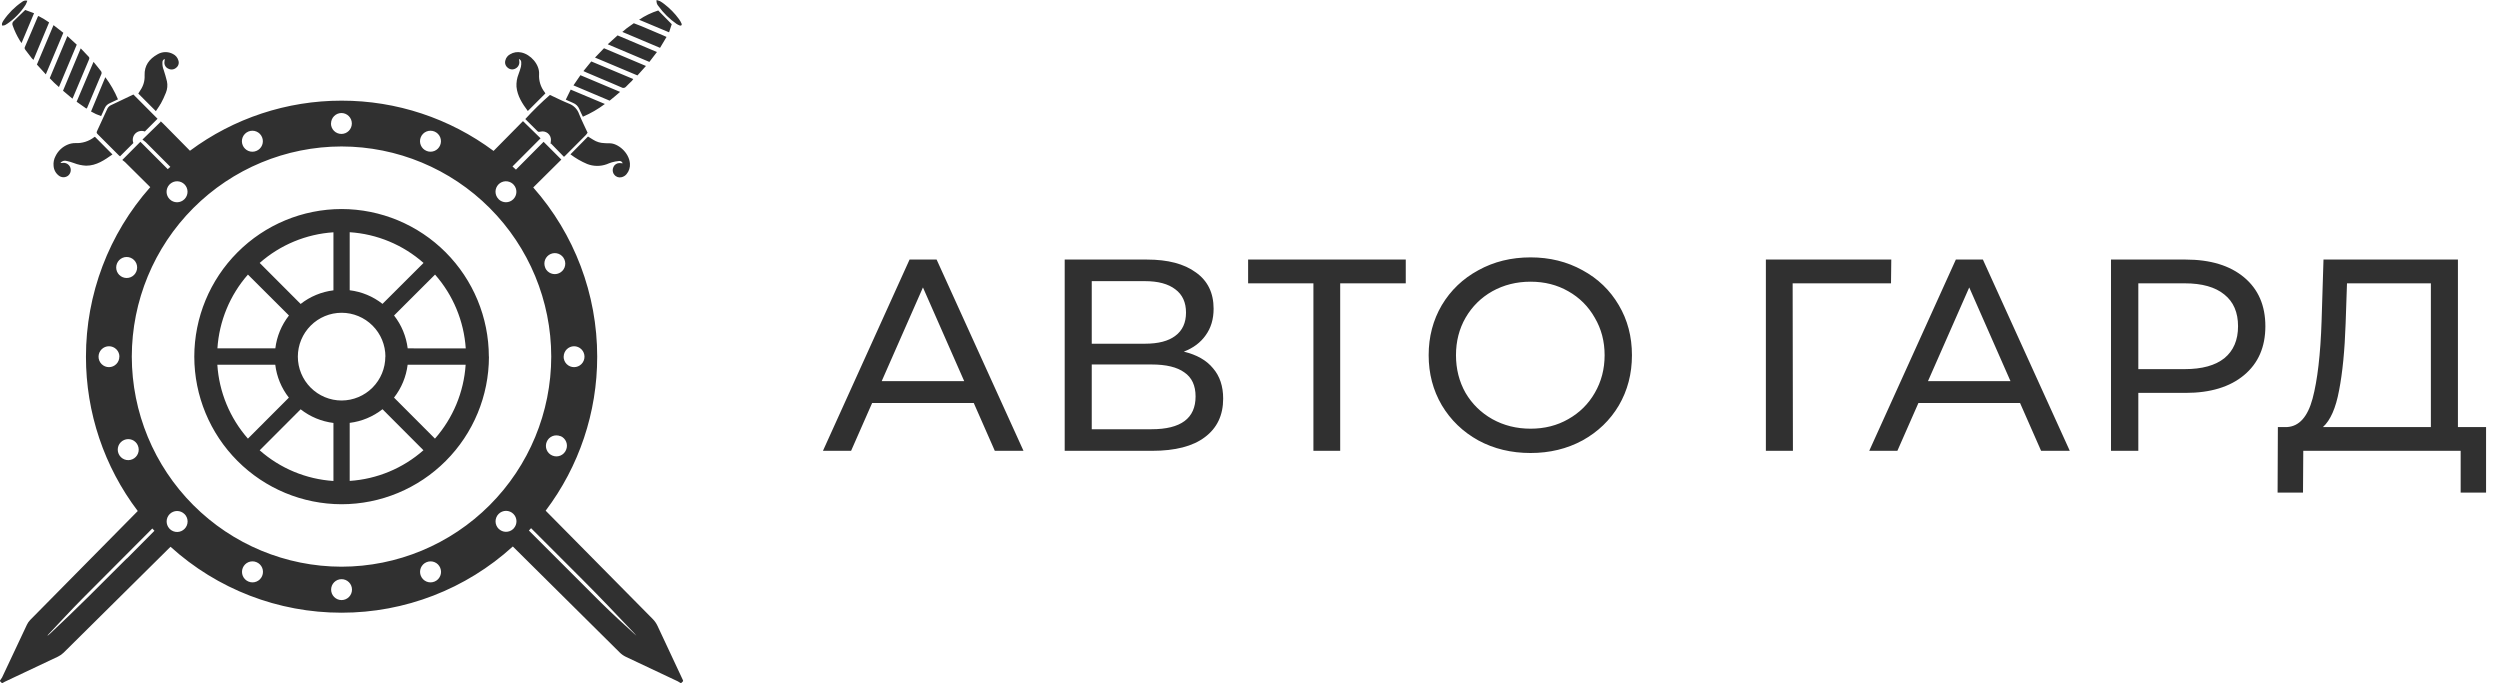 <svg width="183" height="50" viewBox="0 0 183 50" fill="none" xmlns="http://www.w3.org/2000/svg">
<path d="M41.952 7.535C41.78 7.464 41.612 7.383 41.415 7.294L41.776 6.559L44.277 7.611C43.78 7.986 43.24 8.298 42.668 8.543C42.575 8.352 42.477 8.16 42.403 7.981C42.362 7.88 42.3 7.788 42.223 7.711C42.145 7.635 42.053 7.575 41.952 7.535ZM4.892 11.783C5.067 11.823 5.24 11.874 5.408 11.936C5.694 12.049 5.997 12.114 6.304 12.128C7.068 12.128 7.656 11.709 8.233 11.305L6.948 10.011C6.931 10.016 6.916 10.024 6.902 10.034C6.508 10.343 6.016 10.5 5.517 10.474C5.33 10.473 5.144 10.509 4.971 10.579C4.576 10.739 4.254 11.039 4.067 11.422C3.948 11.642 3.897 11.892 3.922 12.141C3.931 12.281 3.969 12.417 4.035 12.54C4.101 12.663 4.193 12.771 4.304 12.855C4.399 12.93 4.517 12.972 4.638 12.974C4.76 12.976 4.878 12.938 4.976 12.867C5.068 12.794 5.134 12.693 5.163 12.579C5.192 12.465 5.183 12.345 5.137 12.237C5.088 12.126 5.003 12.035 4.896 11.979C4.788 11.923 4.665 11.906 4.547 11.931C4.51 11.931 4.476 11.931 4.42 11.931C4.473 11.86 4.547 11.807 4.631 11.781C4.715 11.755 4.805 11.755 4.888 11.783H4.892ZM45.008 7.054L45.391 6.727L42.487 5.504C42.315 5.753 42.156 5.986 41.977 6.249L44.626 7.368C44.764 7.253 44.892 7.156 45.007 7.054H45.008ZM49.173 1.774L48.183 0.767C47.686 0.924 47.213 1.152 46.781 1.445L48.976 2.365C49.054 2.12 49.127 1.906 49.171 1.774H49.173ZM49.522 1.747C49.597 1.798 49.678 1.838 49.763 1.868C49.866 1.9 49.931 1.835 49.893 1.734C49.843 1.615 49.779 1.503 49.702 1.399C49.397 0.98 49.032 0.608 48.621 0.293C48.521 0.214 48.415 0.142 48.304 0.08C48.225 0.047 48.144 0.02 48.061 0C48.048 0.082 48.055 0.166 48.08 0.246C48.105 0.325 48.148 0.398 48.206 0.457C48.568 0.959 49.013 1.395 49.52 1.747H49.522ZM48.791 2.704L48.56 2.599C48.029 2.373 47.499 2.145 46.968 1.923C46.777 1.843 46.586 1.774 46.395 1.701C46.223 1.822 46.05 1.941 45.881 2.065C45.778 2.142 45.69 2.232 45.555 2.337L48.315 3.502L48.791 2.704ZM43.964 5.745C44.474 5.962 44.986 6.172 45.492 6.396C45.544 6.431 45.608 6.444 45.67 6.435C45.732 6.425 45.789 6.392 45.828 6.342C45.964 6.193 46.116 6.059 46.26 5.916C46.295 5.875 46.327 5.831 46.355 5.785L43.282 4.497L42.708 5.204C42.802 5.248 42.869 5.28 42.938 5.309C43.274 5.451 43.62 5.594 43.964 5.745ZM44.903 12.229C44.859 12.317 44.841 12.416 44.851 12.514C44.862 12.613 44.9 12.706 44.963 12.782C45.021 12.862 45.102 12.923 45.194 12.957C45.287 12.991 45.388 12.997 45.484 12.974C45.634 12.944 45.77 12.863 45.866 12.744C46.047 12.528 46.135 12.248 46.111 11.967C46.044 11.15 45.222 10.489 44.636 10.489C44.5 10.489 44.367 10.489 44.231 10.476C43.944 10.469 43.665 10.384 43.423 10.229C43.312 10.155 43.197 10.086 43.041 9.994C42.623 10.421 42.202 10.845 41.757 11.297C42.133 11.582 42.543 11.819 42.978 12.003C43.437 12.184 43.945 12.19 44.409 12.023C44.535 11.977 44.659 11.915 44.791 11.881C44.956 11.834 45.126 11.802 45.297 11.787C45.357 11.774 45.419 11.784 45.472 11.815C45.525 11.847 45.564 11.897 45.581 11.956C45.499 11.956 45.432 11.936 45.366 11.936C45.269 11.932 45.173 11.958 45.091 12.009C45.008 12.06 44.943 12.135 44.903 12.223V12.229ZM48.088 3.808L45.207 2.591C44.966 2.808 44.741 3.01 44.487 3.242L47.534 4.532L48.088 3.808ZM47.284 4.829L44.212 3.531L43.555 4.214L46.661 5.521L47.284 4.829ZM37.176 4.966C37.256 5.032 37.353 5.071 37.456 5.078C37.559 5.086 37.661 5.061 37.749 5.008C37.842 4.958 37.917 4.879 37.964 4.784C38.011 4.689 38.028 4.581 38.011 4.476C38.011 4.429 37.996 4.381 37.984 4.318C38.034 4.334 38.077 4.366 38.108 4.409C38.138 4.451 38.154 4.502 38.154 4.555C38.162 4.667 38.154 4.78 38.131 4.89C38.086 5.081 38.019 5.248 37.958 5.426C37.84 5.72 37.789 6.036 37.807 6.352C37.875 7.045 38.244 7.596 38.636 8.126L39.923 6.838C39.907 6.808 39.889 6.78 39.87 6.752C39.576 6.375 39.43 5.903 39.461 5.426C39.501 4.716 38.842 3.983 38.16 3.841C37.879 3.777 37.583 3.825 37.337 3.975C37.25 4.021 37.174 4.085 37.115 4.163C37.055 4.241 37.013 4.331 36.991 4.427C36.963 4.524 36.965 4.629 36.998 4.725C37.032 4.821 37.094 4.905 37.176 4.964V4.966ZM1.012 1.535C0.962 1.572 0.926 1.625 0.911 1.685C0.896 1.746 0.902 1.81 0.928 1.866C1.062 2.249 1.236 2.617 1.448 2.963C1.479 3.016 1.521 3.068 1.576 3.154L2.493 0.968L1.847 0.729C1.549 1.005 1.289 1.275 1.012 1.535ZM1.864 3.659C2.021 3.86 2.174 4.065 2.329 4.266C2.366 4.308 2.407 4.347 2.449 4.385C2.831 3.46 3.213 2.557 3.595 1.64C3.346 1.464 3.084 1.307 2.812 1.169C2.787 1.196 2.774 1.206 2.768 1.219C2.453 1.965 2.14 2.712 1.813 3.456C1.801 3.49 1.799 3.527 1.809 3.561C1.818 3.596 1.837 3.626 1.864 3.65V3.659ZM0.481 1.774C1.037 1.402 1.51 0.919 1.872 0.356C1.923 0.259 1.966 0.158 2 0.054C1.931 0.035 1.858 0.034 1.788 0.05C1.718 0.067 1.654 0.101 1.601 0.149C1.076 0.509 0.623 0.963 0.264 1.489C0.216 1.557 0.178 1.63 0.149 1.707C0.14 1.76 0.14 1.813 0.149 1.866C0.208 1.874 0.269 1.869 0.326 1.852C0.384 1.834 0.437 1.804 0.481 1.765V1.774ZM38.456 8.719C38.758 9.018 39.052 9.305 39.341 9.6C39.415 9.676 39.484 9.653 39.566 9.636C39.658 9.613 39.754 9.612 39.846 9.633C39.939 9.653 40.026 9.695 40.099 9.754C40.173 9.814 40.233 9.889 40.273 9.975C40.312 10.061 40.332 10.155 40.33 10.25C40.326 10.347 40.316 10.444 40.3 10.539L40.334 10.507L41.276 11.475C41.293 11.468 41.31 11.458 41.325 11.447C41.851 10.92 42.376 10.396 42.899 9.868C42.942 9.82 42.98 9.769 43.012 9.714C42.798 9.247 42.573 8.805 42.389 8.346C42.328 8.17 42.229 8.01 42.098 7.878C41.968 7.746 41.809 7.644 41.635 7.581C41.161 7.389 40.708 7.16 40.256 6.949C39.623 7.501 39.022 8.089 38.456 8.71V8.719ZM3.354 5.443L4.636 2.4L3.918 1.841C3.503 2.823 3.106 3.768 2.701 4.725L3.354 5.443ZM50 49.818V49.864L49.864 50H49.82C49.755 49.953 49.687 49.911 49.616 49.874C48.343 49.273 47.073 48.674 45.809 48.077C45.64 47.996 45.486 47.886 45.354 47.753L37.539 40.002C34.107 43.125 29.636 44.853 25 44.85C20.374 44.853 15.912 43.133 12.482 40.023L4.663 47.77C4.54 47.891 4.398 47.991 4.243 48.065C2.949 48.681 1.65 49.29 0.355 49.901C0.294 49.929 0.237 49.965 0.18 49.998H0.134L0 49.862V49.816C0.055 49.748 0.104 49.676 0.147 49.6C0.755 48.31 1.363 47.019 1.971 45.727C2.031 45.598 2.113 45.481 2.212 45.38C4.837 42.721 7.461 40.063 10.084 37.407C7.622 34.16 6.29 30.194 6.292 26.116C6.288 21.539 7.964 17.12 10.999 13.699L9.143 11.858C9.083 11.804 9.019 11.754 8.952 11.709L10.275 10.38L10.419 10.52L12.279 12.382L12.47 12.214L10.667 10.407C10.591 10.339 10.511 10.275 10.428 10.216L11.765 8.913L11.743 8.859L11.947 9.05L13.905 11.035C17.116 8.649 21.01 7.364 25.008 7.368C29.014 7.364 32.914 8.655 36.129 11.048L38.282 8.867L39.57 10.124L37.514 12.185L37.767 12.417L39.791 10.38L41.09 11.682L39.033 13.722C42.053 17.139 43.719 21.546 43.715 26.11C43.719 30.179 42.394 34.138 39.942 37.382C42.552 40.023 45.163 42.664 47.775 45.306C47.923 45.454 48.044 45.628 48.132 45.818C48.705 47.053 49.278 48.281 49.862 49.512C49.903 49.606 49.95 49.707 50 49.809V49.818ZM41.022 31.928C40.928 31.889 40.828 31.869 40.728 31.869C40.627 31.868 40.527 31.888 40.433 31.927C40.34 31.966 40.255 32.023 40.184 32.094C40.113 32.166 40.057 32.252 40.019 32.345C39.98 32.438 39.96 32.538 39.96 32.639C39.96 32.74 39.979 32.84 40.018 32.933C40.056 33.026 40.113 33.111 40.184 33.182C40.255 33.253 40.34 33.31 40.433 33.348C40.526 33.387 40.626 33.407 40.727 33.408C40.828 33.408 40.928 33.388 41.021 33.35C41.114 33.311 41.199 33.254 41.27 33.183C41.342 33.111 41.398 33.026 41.436 32.933C41.477 32.839 41.499 32.739 41.5 32.637C41.502 32.535 41.483 32.434 41.445 32.34C41.407 32.245 41.35 32.159 41.278 32.087C41.207 32.014 41.121 31.957 41.027 31.918L41.022 31.928ZM41.257 26.11C41.257 26.313 41.337 26.508 41.48 26.651C41.624 26.795 41.818 26.875 42.021 26.875C42.223 26.875 42.418 26.795 42.561 26.651C42.704 26.508 42.785 26.313 42.785 26.11C42.785 25.907 42.704 25.712 42.561 25.569C42.418 25.425 42.223 25.345 42.021 25.345C41.821 25.346 41.629 25.426 41.487 25.567C41.346 25.709 41.265 25.9 41.262 26.1L41.257 26.11ZM39.908 19.603C39.948 19.696 40.006 19.78 40.078 19.85C40.15 19.92 40.236 19.975 40.33 20.012C40.423 20.049 40.523 20.067 40.624 20.066C40.725 20.064 40.824 20.042 40.916 20.001C41.009 19.961 41.093 19.903 41.163 19.831C41.233 19.758 41.288 19.673 41.325 19.579C41.362 19.485 41.38 19.384 41.378 19.284C41.376 19.183 41.354 19.083 41.314 18.991C41.274 18.898 41.216 18.814 41.144 18.744C41.072 18.674 40.986 18.618 40.892 18.581C40.798 18.544 40.698 18.526 40.598 18.528C40.497 18.53 40.398 18.552 40.305 18.593C40.213 18.633 40.13 18.691 40.061 18.764C39.991 18.837 39.937 18.923 39.9 19.016C39.864 19.11 39.846 19.21 39.849 19.311C39.851 19.412 39.873 19.511 39.914 19.603H39.908ZM36.494 14.579C36.565 14.651 36.65 14.707 36.743 14.746C36.836 14.785 36.935 14.805 37.036 14.805C37.136 14.805 37.236 14.785 37.329 14.746C37.422 14.707 37.506 14.651 37.577 14.579C37.714 14.442 37.794 14.258 37.8 14.064C37.807 13.87 37.739 13.681 37.612 13.534C37.583 13.506 37.554 13.479 37.528 13.45C37.382 13.326 37.194 13.262 37.003 13.269C36.811 13.277 36.63 13.357 36.494 13.492C36.423 13.564 36.367 13.649 36.328 13.742C36.29 13.836 36.27 13.936 36.271 14.037C36.272 14.138 36.292 14.238 36.331 14.331C36.371 14.424 36.428 14.509 36.5 14.579H36.494ZM31.218 11.046C31.311 11.085 31.411 11.105 31.511 11.105C31.612 11.106 31.712 11.086 31.805 11.047C31.898 11.009 31.982 10.952 32.053 10.881C32.124 10.809 32.181 10.725 32.219 10.631C32.258 10.538 32.278 10.438 32.278 10.337C32.278 10.236 32.258 10.137 32.22 10.043C32.181 9.95 32.125 9.866 32.053 9.794C31.982 9.723 31.898 9.667 31.805 9.628C31.711 9.589 31.612 9.569 31.511 9.569C31.41 9.568 31.31 9.588 31.217 9.627C31.123 9.665 31.039 9.722 30.968 9.794C30.896 9.865 30.84 9.95 30.802 10.044C30.763 10.137 30.743 10.238 30.744 10.339C30.744 10.44 30.765 10.54 30.804 10.633C30.843 10.727 30.9 10.811 30.972 10.882C31.044 10.953 31.13 11.009 31.224 11.046H31.218ZM24.226 9.039C24.226 9.242 24.307 9.437 24.45 9.58C24.593 9.724 24.788 9.804 24.99 9.804C25.193 9.804 25.387 9.724 25.531 9.58C25.674 9.437 25.755 9.242 25.755 9.039C25.755 8.836 25.674 8.641 25.531 8.498C25.387 8.354 25.193 8.273 24.99 8.273C24.789 8.275 24.596 8.356 24.454 8.5C24.312 8.643 24.232 8.837 24.232 9.039H24.226ZM17.766 10.631C17.804 10.725 17.86 10.81 17.932 10.881C18.003 10.953 18.088 11.01 18.181 11.048C18.274 11.087 18.374 11.107 18.475 11.106C18.576 11.106 18.676 11.086 18.769 11.046C18.862 11.008 18.946 10.952 19.018 10.88C19.089 10.809 19.145 10.725 19.184 10.631C19.223 10.538 19.242 10.438 19.242 10.337C19.242 10.237 19.222 10.137 19.183 10.044C19.145 9.95 19.088 9.866 19.017 9.794C18.946 9.723 18.862 9.666 18.769 9.628C18.676 9.589 18.576 9.569 18.475 9.569C18.375 9.569 18.275 9.589 18.182 9.628C18.089 9.667 18.004 9.723 17.933 9.794C17.861 9.865 17.804 9.95 17.766 10.043C17.727 10.136 17.707 10.236 17.707 10.337C17.707 10.438 17.727 10.538 17.766 10.631ZM12.417 14.579C12.488 14.651 12.572 14.708 12.666 14.747C12.759 14.786 12.858 14.806 12.959 14.806C13.06 14.806 13.16 14.786 13.253 14.747C13.346 14.708 13.431 14.651 13.502 14.579C13.574 14.508 13.63 14.424 13.669 14.33C13.708 14.237 13.728 14.137 13.728 14.036C13.728 13.935 13.708 13.835 13.669 13.741C13.63 13.648 13.574 13.563 13.502 13.492C13.366 13.356 13.183 13.277 12.991 13.27C12.799 13.262 12.611 13.328 12.465 13.454L12.386 13.529C12.257 13.675 12.188 13.865 12.193 14.06C12.199 14.255 12.279 14.441 12.417 14.579ZM8.978 20.29C9.071 20.329 9.171 20.349 9.272 20.349C9.372 20.349 9.472 20.329 9.565 20.291C9.658 20.252 9.743 20.196 9.814 20.124C9.885 20.053 9.941 19.968 9.979 19.875C10.018 19.782 10.039 19.682 10.039 19.581C10.039 19.48 10.02 19.379 9.981 19.286C9.943 19.192 9.886 19.108 9.814 19.036C9.743 18.965 9.658 18.909 9.565 18.87C9.472 18.831 9.372 18.811 9.271 18.811C9.171 18.811 9.071 18.831 8.978 18.87C8.885 18.909 8.8 18.966 8.729 19.037C8.658 19.109 8.602 19.194 8.564 19.287C8.525 19.38 8.505 19.48 8.505 19.581C8.505 19.682 8.525 19.782 8.563 19.875C8.602 19.968 8.658 20.053 8.729 20.124C8.801 20.195 8.885 20.252 8.978 20.29ZM8.742 26.11C8.742 25.907 8.661 25.712 8.518 25.569C8.374 25.425 8.18 25.345 7.977 25.345C7.775 25.345 7.58 25.425 7.437 25.569C7.294 25.712 7.213 25.907 7.213 26.11C7.213 26.313 7.294 26.508 7.437 26.651C7.58 26.795 7.775 26.875 7.977 26.875C8.078 26.875 8.178 26.854 8.27 26.815C8.363 26.775 8.447 26.718 8.517 26.646C8.588 26.574 8.643 26.489 8.681 26.395C8.718 26.301 8.737 26.201 8.736 26.1L8.742 26.11ZM10.09 32.605C10.05 32.513 9.992 32.429 9.92 32.359C9.848 32.288 9.762 32.233 9.669 32.196C9.575 32.159 9.475 32.141 9.374 32.143C9.273 32.145 9.174 32.167 9.082 32.207C8.989 32.247 8.905 32.305 8.835 32.378C8.764 32.451 8.709 32.536 8.672 32.631C8.635 32.725 8.617 32.825 8.619 32.926C8.621 33.028 8.643 33.127 8.684 33.22C8.724 33.312 8.782 33.396 8.854 33.467C8.927 33.537 9.012 33.592 9.106 33.629C9.2 33.666 9.3 33.684 9.4 33.682C9.501 33.68 9.601 33.658 9.693 33.618C9.786 33.577 9.871 33.519 9.941 33.445C10.012 33.372 10.067 33.285 10.103 33.189C10.14 33.094 10.157 32.993 10.154 32.891C10.15 32.789 10.127 32.689 10.084 32.596L10.09 32.605ZM9.28 40.894L11.305 38.854C11.252 38.798 11.2 38.743 11.149 38.686C9.451 40.386 7.755 42.088 6.059 43.792C5.196 44.659 4.371 45.566 3.528 46.454C3.505 46.476 3.489 46.506 3.484 46.538C3.546 46.482 3.609 46.429 3.675 46.373C5.582 44.595 7.427 42.735 9.274 40.885L9.28 40.894ZM13.506 37.631C13.435 37.559 13.35 37.502 13.257 37.464C13.164 37.425 13.064 37.405 12.963 37.405C12.862 37.405 12.762 37.425 12.669 37.464C12.576 37.502 12.492 37.559 12.421 37.631C12.283 37.77 12.203 37.955 12.198 38.151C12.193 38.346 12.262 38.536 12.392 38.682C12.411 38.699 12.428 38.72 12.447 38.739C12.593 38.873 12.784 38.945 12.981 38.941C13.178 38.937 13.366 38.856 13.506 38.716C13.578 38.645 13.636 38.559 13.675 38.465C13.713 38.371 13.733 38.27 13.733 38.168C13.732 38.066 13.711 37.965 13.671 37.871C13.632 37.777 13.573 37.692 13.5 37.621L13.506 37.631ZM18.776 41.151C18.683 41.111 18.583 41.091 18.483 41.091C18.382 41.091 18.282 41.11 18.188 41.149C18.095 41.188 18.011 41.244 17.939 41.316C17.868 41.387 17.812 41.472 17.773 41.566C17.734 41.659 17.714 41.759 17.714 41.861C17.714 41.962 17.734 42.062 17.772 42.155C17.811 42.249 17.868 42.334 17.94 42.405C18.011 42.476 18.096 42.532 18.19 42.571C18.283 42.609 18.382 42.63 18.483 42.63C18.584 42.63 18.683 42.61 18.776 42.571C18.869 42.533 18.954 42.476 19.025 42.405C19.096 42.333 19.152 42.249 19.191 42.155C19.23 42.062 19.25 41.962 19.25 41.861C19.251 41.76 19.231 41.66 19.192 41.566C19.154 41.473 19.097 41.388 19.026 41.317C18.954 41.245 18.87 41.189 18.776 41.151ZM25.766 43.16C25.766 42.957 25.686 42.762 25.542 42.619C25.399 42.475 25.205 42.395 25.002 42.395C24.799 42.395 24.605 42.475 24.462 42.619C24.318 42.762 24.238 42.957 24.238 43.16C24.238 43.363 24.318 43.558 24.462 43.701C24.605 43.845 24.799 43.926 25.002 43.926C25.204 43.926 25.398 43.845 25.542 43.702C25.685 43.559 25.765 43.365 25.766 43.162V43.16ZM32.225 41.566C32.186 41.473 32.13 41.388 32.059 41.316C31.988 41.245 31.903 41.188 31.81 41.15C31.717 41.111 31.618 41.091 31.517 41.092C31.416 41.092 31.317 41.112 31.224 41.151C31.13 41.189 31.045 41.245 30.974 41.316C30.902 41.388 30.845 41.472 30.806 41.566C30.768 41.659 30.748 41.76 30.748 41.861C30.748 41.962 30.768 42.062 30.807 42.155C30.846 42.249 30.902 42.334 30.973 42.405C31.044 42.477 31.129 42.534 31.222 42.572C31.316 42.611 31.416 42.631 31.516 42.63C31.617 42.63 31.717 42.61 31.81 42.571C31.903 42.532 31.988 42.476 32.059 42.405C32.13 42.333 32.187 42.249 32.225 42.156C32.264 42.062 32.284 41.962 32.284 41.862C32.283 41.761 32.264 41.661 32.225 41.568V41.566ZM40.351 26.099C40.346 22.021 38.727 18.113 35.849 15.23C32.971 12.347 29.07 10.726 25 10.721C20.93 10.726 17.027 12.348 14.149 15.231C11.271 18.115 9.652 22.024 9.647 26.102C9.652 30.18 11.271 34.09 14.149 36.973C17.027 39.856 20.93 41.478 25 41.482C29.07 41.477 32.973 39.855 35.85 36.971C38.728 34.088 40.347 30.178 40.351 26.1V26.099ZM36.5 38.705C36.64 38.845 36.829 38.926 37.027 38.929C37.225 38.933 37.417 38.859 37.562 38.724L37.608 38.674C37.739 38.529 37.81 38.338 37.806 38.142C37.801 37.946 37.721 37.759 37.583 37.62C37.512 37.548 37.428 37.491 37.335 37.453C37.242 37.414 37.142 37.394 37.041 37.394C36.941 37.394 36.841 37.414 36.748 37.453C36.655 37.491 36.571 37.548 36.5 37.62C36.428 37.691 36.371 37.775 36.333 37.869C36.294 37.962 36.274 38.062 36.274 38.163C36.274 38.264 36.294 38.364 36.333 38.458C36.371 38.551 36.428 38.636 36.5 38.707V38.705ZM46.577 46.526C46.533 46.475 46.491 46.419 46.443 46.37C45.188 45.045 43.931 43.721 42.64 42.429L38.874 38.663C38.823 38.722 38.769 38.778 38.716 38.835C40.467 40.589 42.221 42.343 43.979 44.096C44.819 44.926 45.694 45.728 46.577 46.528V46.526ZM7.832 8.015C7.607 8.515 7.374 9.008 7.144 9.506C7.045 9.718 7.045 9.72 7.215 9.889L8.696 11.37C8.724 11.397 8.755 11.421 8.787 11.443L9.762 10.469C9.717 10.352 9.707 10.225 9.731 10.103C9.756 9.98 9.815 9.868 9.901 9.778C9.991 9.688 10.105 9.625 10.229 9.598C10.354 9.571 10.483 9.58 10.602 9.625L11.532 8.694L9.765 6.918C9.229 7.173 8.659 7.439 8.094 7.713C7.973 7.779 7.88 7.886 7.832 8.015ZM7.402 8.495C7.49 8.304 7.578 8.113 7.656 7.935C7.692 7.849 7.744 7.771 7.809 7.705C7.875 7.639 7.953 7.587 8.039 7.552C8.23 7.468 8.421 7.37 8.636 7.271C8.395 6.695 8.084 6.151 7.71 5.651L6.663 8.162C6.895 8.299 7.14 8.41 7.395 8.495H7.402ZM11.76 7.605C11.904 7.343 12.032 7.071 12.142 6.792C12.252 6.526 12.28 6.233 12.22 5.952C12.155 5.674 12.071 5.403 11.985 5.131C11.91 4.949 11.878 4.753 11.89 4.557C11.889 4.504 11.905 4.452 11.935 4.408C11.966 4.365 12.009 4.332 12.06 4.316C12.045 4.4 12.036 4.486 12.033 4.572C12.03 4.671 12.057 4.768 12.111 4.85C12.165 4.933 12.243 4.997 12.335 5.033C12.427 5.08 12.532 5.096 12.634 5.081C12.737 5.066 12.832 5.02 12.908 4.949C12.985 4.888 13.041 4.803 13.067 4.708C13.094 4.613 13.089 4.512 13.055 4.419C13.026 4.318 12.976 4.224 12.908 4.143C12.84 4.063 12.756 3.998 12.661 3.952C12.484 3.856 12.285 3.809 12.084 3.814C11.883 3.82 11.687 3.879 11.515 3.985C10.927 4.318 10.56 4.794 10.585 5.516C10.605 5.902 10.497 6.284 10.277 6.603C10.216 6.687 10.167 6.779 10.123 6.848L11.41 8.137C11.513 7.967 11.653 7.795 11.752 7.605H11.76ZM5.303 7.223C5.337 7.146 5.358 7.106 5.376 7.064L6.495 4.406C6.514 4.374 6.528 4.339 6.535 4.302C6.543 4.26 6.536 4.216 6.516 4.178C6.325 3.971 6.134 3.768 5.909 3.539C5.467 4.597 5.041 5.619 4.613 6.641L5.303 7.223ZM4.315 6.373L5.618 3.269L4.932 2.641C4.493 3.688 4.069 4.702 3.639 5.724C3.849 5.952 4.072 6.167 4.308 6.367L4.315 6.373ZM6.323 7.95C6.356 7.919 6.371 7.912 6.377 7.898C6.728 7.072 7.081 6.243 7.427 5.41C7.437 5.378 7.44 5.345 7.435 5.312C7.431 5.279 7.419 5.247 7.4 5.219C7.232 4.997 7.055 4.786 6.846 4.528C6.422 5.527 6.019 6.476 5.609 7.447L6.323 7.95ZM35.791 26.106C35.788 28.971 34.651 31.717 32.629 33.742C30.608 35.767 27.867 36.907 25.008 36.91C22.148 36.907 19.407 35.767 17.385 33.742C15.363 31.717 14.226 28.971 14.222 26.106C14.226 23.241 15.363 20.495 17.385 18.47C19.407 16.444 22.148 15.304 25.008 15.301C27.865 15.306 30.603 16.446 32.623 18.47C34.642 20.495 35.779 23.238 35.784 26.1L35.791 26.106ZM34.093 25.505C33.96 23.504 33.169 21.603 31.845 20.099L28.845 23.094C29.39 23.79 29.734 24.622 29.843 25.5L34.093 25.505ZM31.004 19.247C29.5 17.919 27.599 17.128 25.598 16.998V21.247C26.474 21.353 27.305 21.698 27.999 22.244L31.004 19.247ZM28.213 26.106C28.212 25.255 27.874 24.439 27.273 23.837C26.672 23.235 25.858 22.896 25.008 22.895C24.158 22.895 23.343 23.234 22.742 23.836C22.141 24.438 21.803 25.255 21.802 26.106C21.803 26.958 22.141 27.774 22.742 28.376C23.343 28.978 24.158 29.317 25.008 29.317C25.857 29.314 26.671 28.974 27.27 28.371C27.87 27.768 28.206 26.951 28.206 26.1L28.213 26.106ZM24.408 17.004C22.411 17.134 20.512 17.923 19.009 19.247L22.007 22.25C22.701 21.705 23.532 21.36 24.408 21.253V17.004ZM19.009 32.963C20.512 34.288 22.41 35.077 24.408 35.208V30.96C23.532 30.851 22.702 30.506 22.007 29.961L19.009 32.963ZM25.598 35.203C27.595 35.072 29.494 34.282 30.996 32.958L27.999 29.955C27.304 30.501 26.474 30.846 25.598 30.954V35.203ZM15.915 25.5H20.155C20.262 24.622 20.607 23.79 21.151 23.094L18.148 20.099C16.83 21.603 16.045 23.502 15.915 25.5ZM18.148 32.108L21.145 29.107C20.6 28.41 20.256 27.578 20.15 26.7H15.909C16.039 28.701 16.826 30.602 18.148 32.108ZM34.08 26.7H29.839C29.731 27.577 29.386 28.409 28.842 29.105L31.839 32.108C33.163 30.603 33.953 28.701 34.085 26.7H34.08Z" fill="#303030"/>
<path d="M71.28 29.5H63.84L62.3 33H60.24L66.58 19H68.56L74.92 33H72.82L71.28 29.5ZM70.58 27.9L67.56 21.04L64.54 27.9H70.58ZM86.656 25.74C87.603 25.967 88.316 26.373 88.796 26.96C89.29 27.533 89.536 28.273 89.536 29.18C89.536 30.393 89.09 31.333 88.196 32C87.316 32.667 86.03 33 84.336 33H77.936V19H83.956C85.49 19 86.683 19.313 87.536 19.94C88.403 20.553 88.836 21.44 88.836 22.6C88.836 23.36 88.643 24.007 88.256 24.54C87.883 25.073 87.35 25.473 86.656 25.74ZM79.916 25.16H83.816C84.79 25.16 85.53 24.967 86.036 24.58C86.556 24.193 86.816 23.627 86.816 22.88C86.816 22.133 86.556 21.567 86.036 21.18C85.516 20.78 84.776 20.58 83.816 20.58H79.916V25.16ZM84.296 31.42C86.443 31.42 87.516 30.62 87.516 29.02C87.516 28.22 87.243 27.633 86.696 27.26C86.163 26.873 85.363 26.68 84.296 26.68H79.916V31.42H84.296ZM102.902 20.74H98.102V33H96.142V20.74H91.362V19H102.902V20.74ZM112.038 33.16C110.624 33.16 109.351 32.853 108.218 32.24C107.084 31.613 106.191 30.753 105.538 29.66C104.898 28.567 104.578 27.347 104.578 26C104.578 24.653 104.898 23.433 105.538 22.34C106.191 21.247 107.084 20.393 108.218 19.78C109.351 19.153 110.624 18.84 112.038 18.84C113.438 18.84 114.704 19.153 115.838 19.78C116.971 20.393 117.858 21.247 118.498 22.34C119.138 23.42 119.458 24.64 119.458 26C119.458 27.36 119.138 28.587 118.498 29.68C117.858 30.76 116.971 31.613 115.838 32.24C114.704 32.853 113.438 33.16 112.038 33.16ZM112.038 31.38C113.064 31.38 113.984 31.147 114.798 30.68C115.624 30.213 116.271 29.573 116.738 28.76C117.218 27.933 117.458 27.013 117.458 26C117.458 24.987 117.218 24.073 116.738 23.26C116.271 22.433 115.624 21.787 114.798 21.32C113.984 20.853 113.064 20.62 112.038 20.62C111.011 20.62 110.078 20.853 109.238 21.32C108.411 21.787 107.758 22.433 107.278 23.26C106.811 24.073 106.578 24.987 106.578 26C106.578 27.013 106.811 27.933 107.278 28.76C107.758 29.573 108.411 30.213 109.238 30.68C110.078 31.147 111.011 31.38 112.038 31.38ZM138.422 20.74H131.222L131.242 33H129.262V19H138.442L138.422 20.74ZM147.868 29.5H140.428L138.888 33H136.828L143.168 19H145.148L151.508 33H149.408L147.868 29.5ZM147.168 27.9L144.148 21.04L141.128 27.9H147.168ZM159.985 19C161.798 19 163.225 19.433 164.265 20.3C165.305 21.167 165.825 22.36 165.825 23.88C165.825 25.4 165.305 26.593 164.265 27.46C163.225 28.327 161.798 28.76 159.985 28.76H156.525V33H154.525V19H159.985ZM159.925 27.02C161.191 27.02 162.158 26.753 162.825 26.22C163.491 25.673 163.825 24.893 163.825 23.88C163.825 22.867 163.491 22.093 162.825 21.56C162.158 21.013 161.191 20.74 159.925 20.74H156.525V27.02H159.925ZM181.98 31.26V36.06H180.12V33H168.6L168.58 36.06H166.72L166.74 31.26H167.42C168.3 31.207 168.92 30.513 169.28 29.18C169.64 27.833 169.86 25.94 169.94 23.5L170.08 19H179.92V31.26H181.98ZM171.7 23.68C171.633 25.653 171.473 27.287 171.22 28.58C170.98 29.873 170.587 30.767 170.04 31.26H177.94V20.74H171.8L171.7 23.68Z" fill="#303030"/>
</svg>

